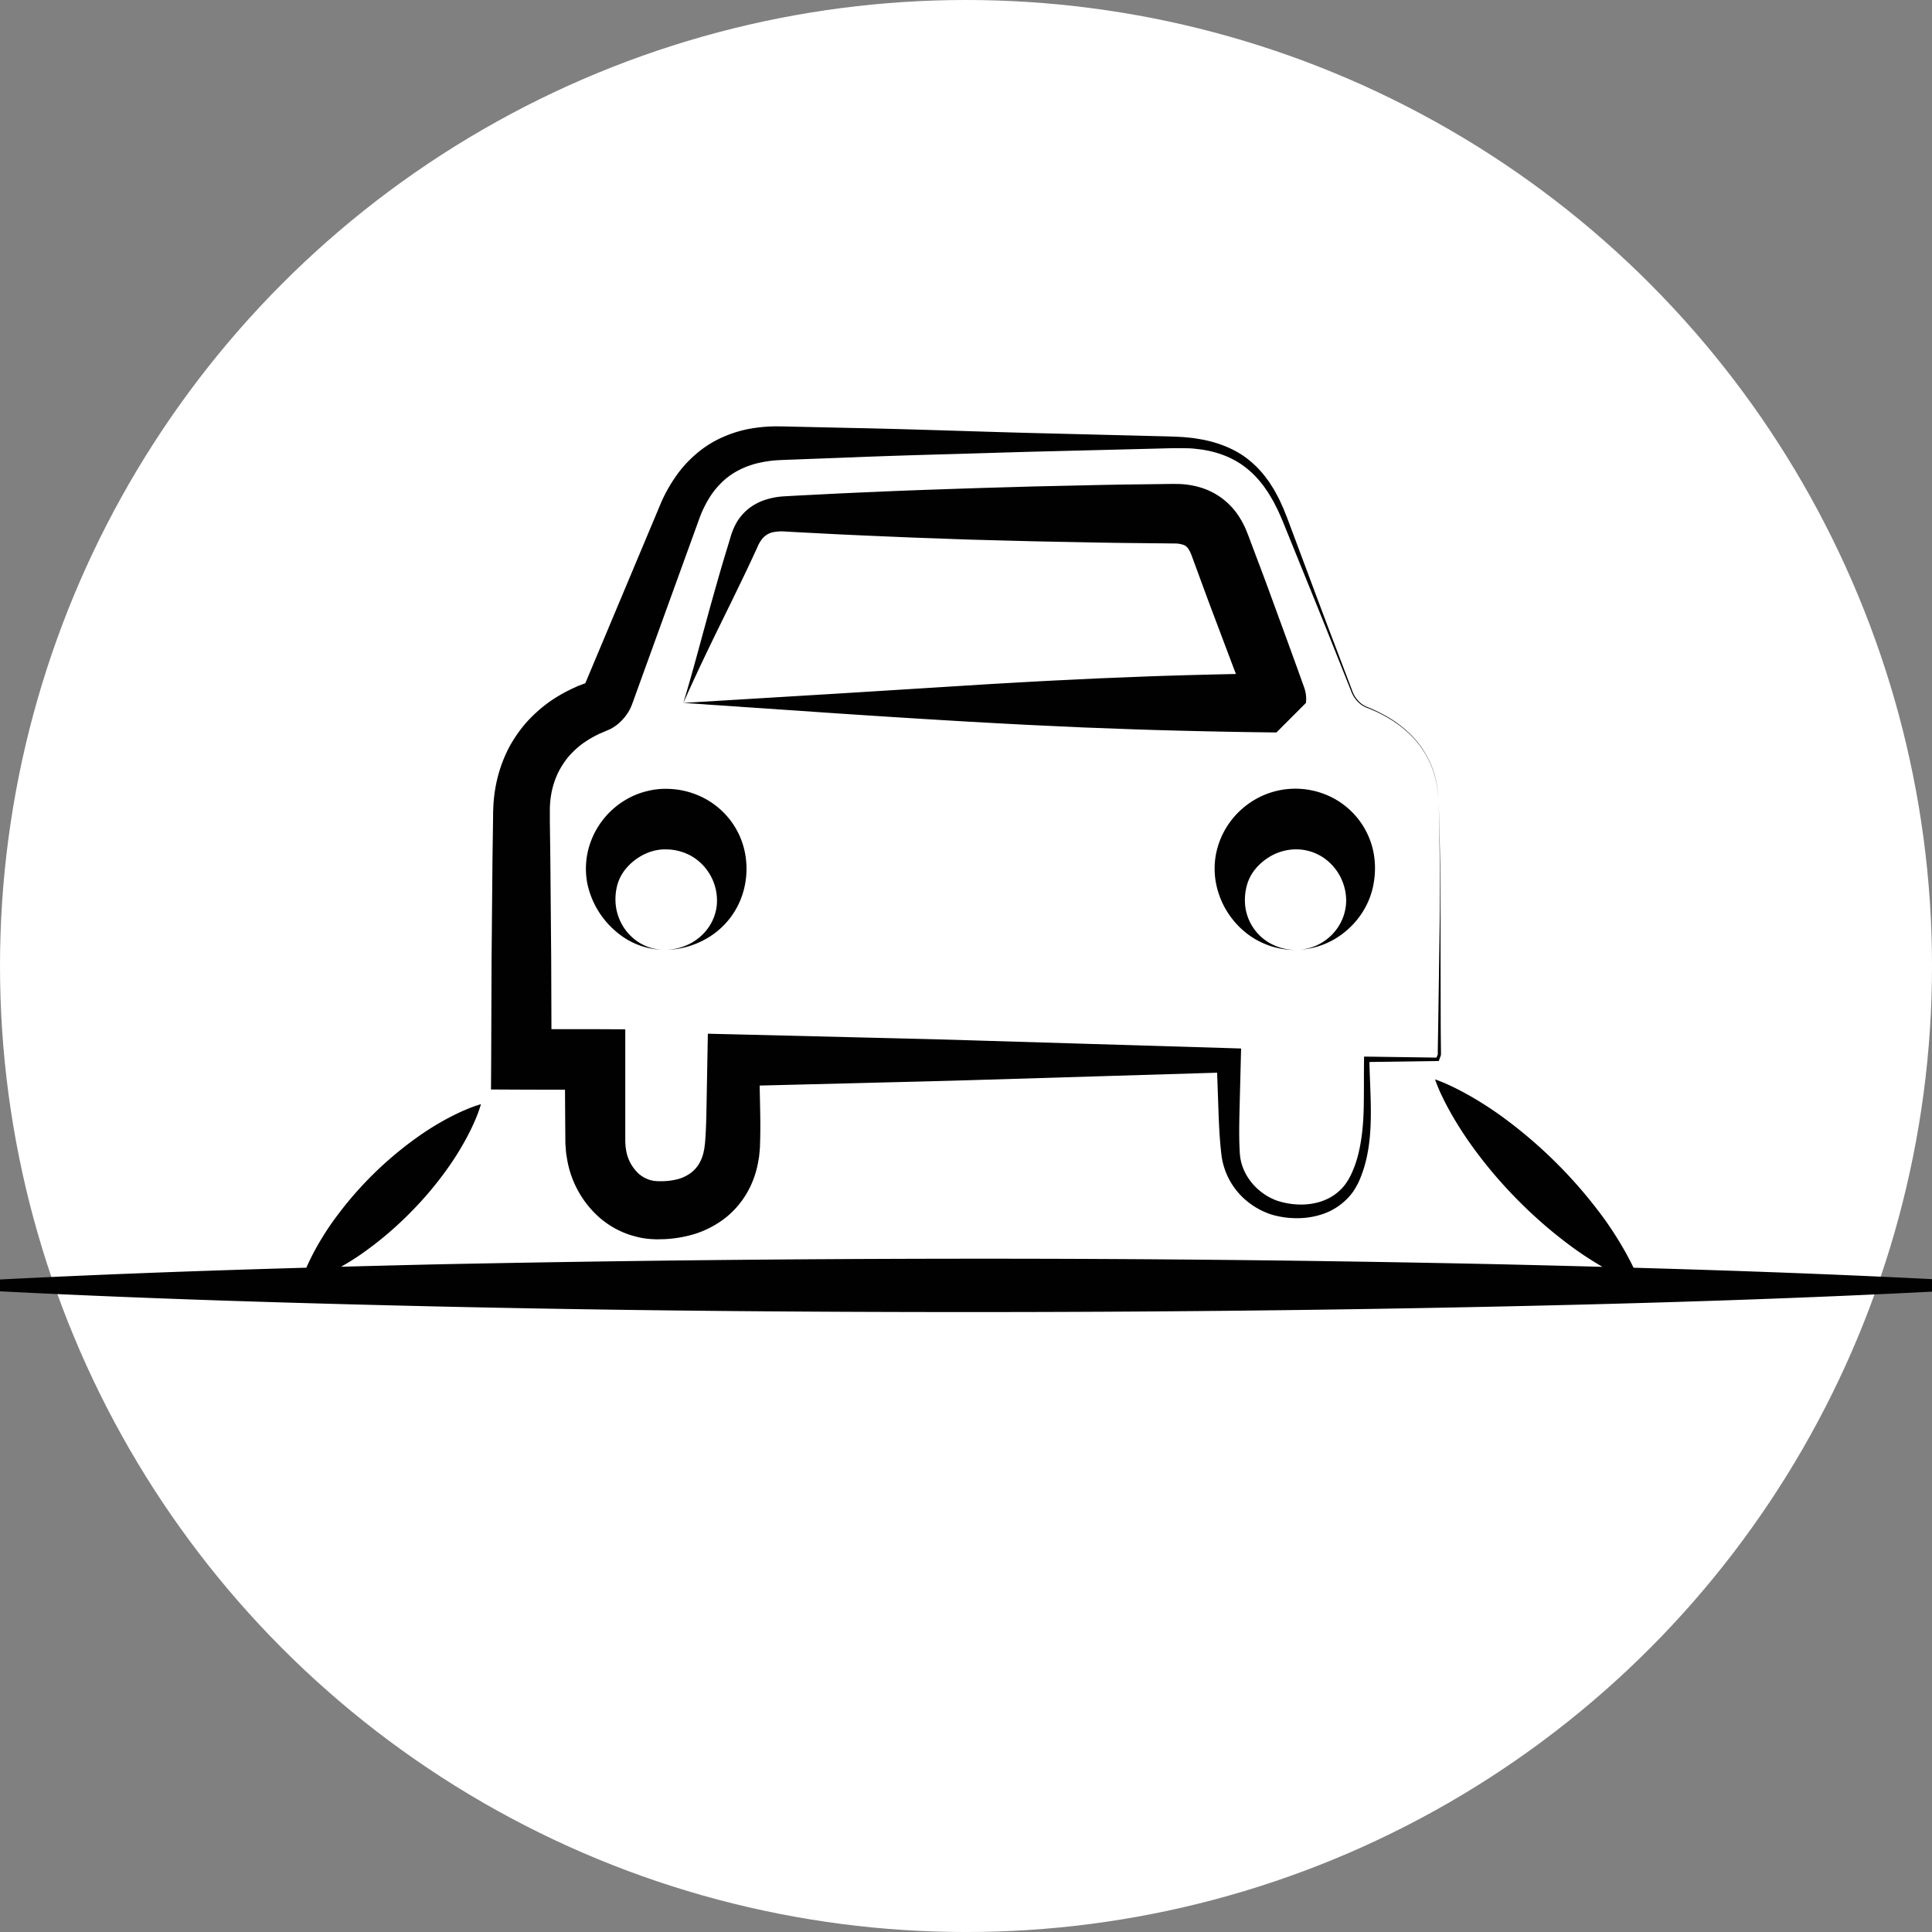 <svg id="Слой_1" data-name="Слой 1" xmlns="http://www.w3.org/2000/svg" viewBox="0 0 1176.51 1176.51"><rect x="0" y="0" width="1176.51" height="1176.51" fill="#808080" stroke="none"/><defs><style>.cls-1{fill:#fff;}.cls-2{fill:#010101;}</style></defs><title>2папка с кружком</title><circle class="cls-1" cx="588.26" cy="588.26" r="588.26"/><path class="cls-2" d="M344.06,663.58l.07,10.84.1,14.7.07,7.35.38,4.92c.13,1.63.48,3.28.73,4.92a60.9,60.9,0,0,0,19.84,35.31A54.29,54.29,0,0,0,384,752.13c1.74.49,3.48,1,5.25,1.4s3.56.66,5.35.85,3.62.27,5.34.32l4.57-.1a75,75,0,0,0,18.77-3.24,59,59,0,0,0,18.24-9.56,53.66,53.66,0,0,0,13.78-16.13,58.19,58.19,0,0,0,6.55-19c.13-.79.29-1.59.4-2.38l.24-2.35.21-2.35.1-1.18,0-1c.11-2.62.16-5.19.19-7.75.06-5.11,0-10.12-.11-15l-.28-13.6L522,659.58c25.14-.66,50.28-1.21,75.42-2l143.76-4.35.76,21.49c.34,9.76.73,19.45,2,29.6a43.34,43.34,0,0,0,16.34,27.85,45.28,45.28,0,0,0,14.31,7.54,55,55,0,0,0,7.8,1.63,54,54,0,0,0,7.84.49,48.27,48.27,0,0,0,15.54-2.61A37.82,37.82,0,0,0,819.32,731a35.06,35.06,0,0,0,5.19-6.09c.72-1.12,1.37-2.29,2-3.43s1.13-2.31,1.64-3.49a76.88,76.88,0,0,0,4.39-14.44c2-9.79,2.34-19.69,2.23-29.43-.11-9.2-.66-18.32-.84-27.41l41.5-.59h.76l.22-.68c.26-.77.54-1.45.86-2.3a3.7,3.7,0,0,0,.22-1.55l0-1.23-.06-4.93-.09-9.85-.05-19.71-.09-39.41c-.06-13.14-.05-26.28-.22-39.41s-.45-26.27-.92-39.4c.4,13.13.6,26.26.69,39.4s.09,26.27-.08,39.41l-.59,39.41-.29,19.7-.16,9.86-.08,4.92,0,1.24a1.66,1.66,0,0,1-.13.86c-.2.48-.43,1-.65,1.59l-42.5-.6-1.62,0,0,1.67c-.15,9.72,0,19.41-.19,29s-1,19.14-3.21,28.26a64.7,64.7,0,0,1-4.61,13.09c-.51,1-1,2-1.61,3s-1.17,1.85-1.8,2.73a28.8,28.8,0,0,1-4.45,4.71c-6.59,5.68-15.65,8-24.45,7.57a47.6,47.6,0,0,1-6.61-.75,46.35,46.35,0,0,1-6.32-1.65,36,36,0,0,1-10.91-6.49C760,719,755.69,711.09,755.07,703c-.12-.92-.14-2.26-.22-3.38l-.13-3.54c-.07-2.36-.08-4.73-.09-7.1,0-4.76.11-9.54.23-14.36l.74-29,.18-7.13-7.54-.23-150.85-4.55c-25.14-.82-50.28-1.37-75.42-2l-75.42-1.85-15.5-.37-.29,16.16-.53,29.06c-.08,4.76-.2,9.43-.42,14-.12,2.27-.25,4.54-.44,6.74l-.06.83-.09.64-.16,1.25-.14,1.26c-.07.4-.18.78-.26,1.18a24.29,24.29,0,0,1-3.05,8.21,19.2,19.2,0,0,1-5.15,5.6A24.36,24.36,0,0,1,413,718a40.82,40.82,0,0,1-9.81,1.31l-2.69,0c-.69-.06-1.26-.14-1.9-.16s-1.19-.26-1.8-.33-1.15-.38-1.74-.51a18.58,18.58,0,0,1-6.32-3.76A24.9,24.9,0,0,1,381.21,700c-.07-.76-.27-1.48-.29-2.26s-.08-1.54-.15-2.32v-7.16l0-14.32V626.81l-18.41-.09q-13.28,0-26.55,0l-.15-42.52-.52-61L334.94,508l-.1-7.63,0-3.81,0-1.84,0-1.49a56.51,56.51,0,0,1,1.24-11.66,52.16,52.16,0,0,1,3.62-10.69,51.27,51.27,0,0,1,5.95-9.43,54.71,54.71,0,0,1,8.21-7.94,63.08,63.08,0,0,1,10.21-6.2c.88-.51,1.87-.82,2.8-1.25L371.6,444a26.69,26.69,0,0,0,7.25-5.49,29.62,29.62,0,0,0,4.75-6.65c.35-.69.69-1.4,1-2.2l.26-.67.17-.45.65-1.79,1.3-3.59,2.6-7.19,5.2-14.36,10.39-28.72,20.7-57.11a65.78,65.78,0,0,1,5.52-11.66,47.58,47.58,0,0,1,7.54-9.75c5.65-5.81,12.93-9.73,21.19-12a73.25,73.25,0,0,1,13-2.1c4.87-.26,10.07-.4,15.09-.61l30.37-1.14c20.23-.83,40.56-1.43,60.89-2s40.64-1.27,61-1.74l61-1.53c5.05-.1,10.23-.32,15.18-.33h3.71L724,273c2.48.07,4.89.44,7.33.7,9.68,1.37,19.06,4.73,26.78,10.65a55.51,55.51,0,0,1,10.35,10.31,29.14,29.14,0,0,1,2.19,3c.69,1,1.43,2,2.09,3.07,1.22,2.16,2.61,4.23,3.67,6.5l1.71,3.33,1.53,3.44c1,2.27,2,4.64,2.92,7l5.73,14.12c7.63,18.84,15.35,37.65,22.84,56.54L822.45,420a29.44,29.44,0,0,0,1.55,3.52,18.08,18.08,0,0,0,2.26,3.15,15,15,0,0,0,6.29,4.38,87.44,87.44,0,0,1,13.65,6.66,69.17,69.17,0,0,1,12.06,9.2,54.5,54.5,0,0,1,9.5,11.83,57.33,57.33,0,0,1,6,13.92,71.4,71.4,0,0,1,2.28,15,71.56,71.56,0,0,0-2.19-15.06,57.64,57.64,0,0,0-6-14,54.27,54.27,0,0,0-9.47-11.92,69,69,0,0,0-12.06-9.32,96.51,96.51,0,0,0-13.65-6.81,14.35,14.35,0,0,1-6-4.33,17.91,17.91,0,0,1-2.13-3.07,29.22,29.22,0,0,1-1.45-3.48l-10.83-28.5c-7.26-19-14.3-38.05-21.43-57.08l-5.34-14.28c-.89-2.38-1.75-4.76-2.75-7.15l-1.44-3.58-1.63-3.52c-1-2.38-2.37-4.6-3.57-6.91-.65-1.12-1.38-2.21-2.07-3.31a30.85,30.85,0,0,0-2.21-3.24,59.71,59.71,0,0,0-10.75-11.55c-8.2-6.85-18.47-10.84-28.77-12.85-2.59-.42-5.18-.94-7.79-1.15l-3.91-.39-3.91-.2c-5.21-.25-10.2-.29-15.31-.45l-61-1.53c-40.68-.94-81.23-2.58-122-3.37l-30.6-.69c-5.14-.09-10.11-.27-15.4-.29a94.47,94.47,0,0,0-17.17,1.72,75.57,75.57,0,0,0-17,5.72,65.43,65.43,0,0,0-15.21,10.17,71,71,0,0,0-11.95,13.58,90.4,90.4,0,0,0-8.5,15.34L356.43,416.07l-1.3.48c-1.41.57-2.85,1-4.22,1.7a94.8,94.8,0,0,0-16.16,9,87.44,87.44,0,0,0-14.18,12.66,82.8,82.8,0,0,0-10.91,15.87,86,86,0,0,0-6.7,17.92,90.85,90.85,0,0,0-2.58,18.53l-.1,2.31,0,2-.05,3.81-.11,7.62-.22,15.25-.55,61-.24,61L299,663.45l18.49.09Q330.77,663.6,344.06,663.58Zm14.26-248.23-.18.07h0Z"/><path class="cls-2" d="M445,499.84a48.33,48.33,0,0,0-17-14.2,50.27,50.27,0,0,0-21.82-5.27,44,44,0,0,0-5.78.25,41.49,41.49,0,0,0-5.78,1,47,47,0,0,0-10.82,3.91A49.43,49.43,0,0,0,358,518.37a47.69,47.69,0,0,0-.25,20.1,52.45,52.45,0,0,0,18.41,29.64,45.15,45.15,0,0,0,26.95,10.26,29.18,29.18,0,0,1-12.46-3.54,30.48,30.48,0,0,1-10.83-10.1A31.57,31.57,0,0,1,375,551.41a33.6,33.6,0,0,1,1.12-13.17,26.86,26.86,0,0,1,5.67-10,33.12,33.12,0,0,1,8-6.62,31.58,31.58,0,0,1,8.3-3.5,26.71,26.71,0,0,1,7.6-.87,31.58,31.58,0,0,1,16.15,4.53,31.35,31.35,0,0,1,14.59,30A28.94,28.94,0,0,1,431.3,565a31.06,31.06,0,0,1-11.2,9.69,34.82,34.82,0,0,1-14.76,3.77,52.11,52.11,0,0,0,29.54-9.9,48.18,48.18,0,0,0,18.75-29.66,51,51,0,0,0,0-19.71A47.58,47.58,0,0,0,445,499.84Z"/><path class="cls-2" d="M405.34,578.41c-.76,0-1.52,0-2.28,0C403.82,578.41,404.58,578.43,405.34,578.41Z"/><path class="cls-2" d="M795.27,428.05c0,.25,0,.58.11-1.26a20.68,20.68,0,0,0-.53-5.92,18.42,18.42,0,0,0-.73-2.41l-.11-.29-.16-.47-1.36-3.78-2.7-7.54-5.48-15.07-11-30.09c-3.65-10.05-7.47-20-11.22-30l-1.41-3.75-.71-1.87-1-2.52a52.73,52.73,0,0,0-6-10.76,42.81,42.81,0,0,0-10-9.72,42.32,42.32,0,0,0-12.52-5.92,52,52,0,0,0-12.12-1.94c-1-.05-1.87,0-2.81-.05h-2.37l-4,.06-16,.21c-10.68.11-21.35.32-32,.57l-32,.71-32,.93c-21.36.72-42.74,1.38-64.12,2.36-10.69.44-21.38.91-32.07,1.48l-16,.81-8.44.48a45.72,45.72,0,0,0-10.28,2,32.71,32.71,0,0,0-10.14,5.28,30.5,30.5,0,0,0-7.59,8.69,41.38,41.38,0,0,0-3.79,9.3l-2.49,8.2c-3.34,10.9-6.37,21.76-9.36,32.37-5.88,21.28-11.11,41.32-16.76,60,9.45-21.38,19.31-41.37,28.53-60.13,4.55-9.4,9.07-18.56,13.28-27.67l3.16-6.82a21.79,21.79,0,0,1,2.94-5.22,11.64,11.64,0,0,1,7.66-4.37,25.9,25.9,0,0,1,5.56-.31l7.6.43,16.05.83c10.7.58,21.4,1.06,32.1,1.51s21.41.95,32.11,1.3,21.4.84,32.11,1.09l32.14.85,32.14.63c10.72.21,21.43.39,32.15.47l16.07.17,4,.05h1l.63,0c.4,0,.84,0,1.21.05a14.64,14.64,0,0,1,3.66.67,5.71,5.71,0,0,1,3.34,2.39,17.37,17.37,0,0,1,1.71,3.24l.47,1.2.7,1.89,1.38,3.76c3.7,10,7.35,20.11,11.16,30.12l11.31,30,2.35,6.17q-9.23.18-18.45.42c-14.44.36-28.89.77-43.4,1.38l-21.79.86-21.93,1.07c-14.63.68-29.4,1.57-44.27,2.41l-91.09,5.69-95.61,5.78L501,433.83c29.16,2,59.14,3.9,89.6,5.68,15.26.84,30.59,1.73,46.08,2.41L659.91,443l23.38.87c15.61.6,31.28,1,47,1.37s31.37.64,47,.8Z"/><path class="cls-2" d="M791.77,578.34c-.73,0-1.46.12-2.19.13C790.32,578.46,791.05,578.41,791.77,578.34Z"/><path class="cls-2" d="M827.15,498.81a48,48,0,0,0-17.42-13.88,49.53,49.53,0,0,0-22.26-4.63,48.94,48.94,0,0,0-22,5.91,49.93,49.93,0,0,0-16.43,14.36,48.94,48.94,0,0,0-8.48,19.21,47.25,47.25,0,0,0,.35,20A51,51,0,0,0,760,569a48.05,48.05,0,0,0,29.59,9.47,32.36,32.36,0,0,1-14.83-3.35,30,30,0,0,1-16.39-22.76,33.68,33.68,0,0,1,.92-13.19A26.31,26.31,0,0,1,764.64,529a33,33,0,0,1,7.74-6.77,31.3,31.3,0,0,1,16-5,29.77,29.77,0,0,1,15.85,4,30.47,30.47,0,0,1,7.83,6.55A31.15,31.15,0,0,1,818,538.15,30.49,30.49,0,0,1,819.64,551,29.86,29.86,0,0,1,815,564.31a30.78,30.78,0,0,1-23.25,14,47.88,47.88,0,0,0,27-10.61,50,50,0,0,0,11.35-12.84,47.35,47.35,0,0,0,6.47-17.37,51.66,51.66,0,0,0-.41-19.63A48.1,48.1,0,0,0,827.15,498.81Z"/><path class="cls-2" d="M994.75,772c0-.08-.07-.17-.11-.25-1.69-3.54-3.52-6.93-5.4-10.29A219.49,219.49,0,0,0,977,742.34a284,284,0,0,0-62.77-62.71,223.43,223.43,0,0,0-19.08-12.28c-3.35-1.88-6.74-3.72-10.28-5.41a99.42,99.42,0,0,0-11-4.65,99.42,99.42,0,0,0,4.65,11c1.69,3.54,3.53,6.92,5.41,10.27a224.48,224.48,0,0,0,12.28,19.09A276.62,276.62,0,0,0,925,731.52a273.47,273.47,0,0,0,33.81,28.93c5.42,3.9,11.1,7.54,17,11q-29.3-.78-58.61-1.47Q753.65,766.4,590.1,766.5T263,770q-27.63.65-55.28,1.39c4-2.27,7.81-4.63,11.5-7.16a212.13,212.13,0,0,0,30-25.14A214.62,214.62,0,0,0,274.33,709a177,177,0,0,0,10.39-17.19c1.56-3,3.09-6.1,4.46-9.33a82.66,82.66,0,0,0,3.71-10.08,81.18,81.18,0,0,0-10.09,3.71c-3.22,1.37-6.29,2.89-9.33,4.46A173.11,173.11,0,0,0,256.28,691a220.56,220.56,0,0,0-55.19,55.12,175.19,175.19,0,0,0-10.39,17.2c-1.44,2.82-2.85,5.68-4.14,8.66C103,774.35,19.43,777.6-64.13,782.76,44.91,789.49,153.94,793,263,795.51S481.06,799,590.1,799s218.07-1.09,327.11-3.47,218.08-6,327.12-12.79C1161.14,777.59,1077.94,774.33,994.75,772Z"/></svg>